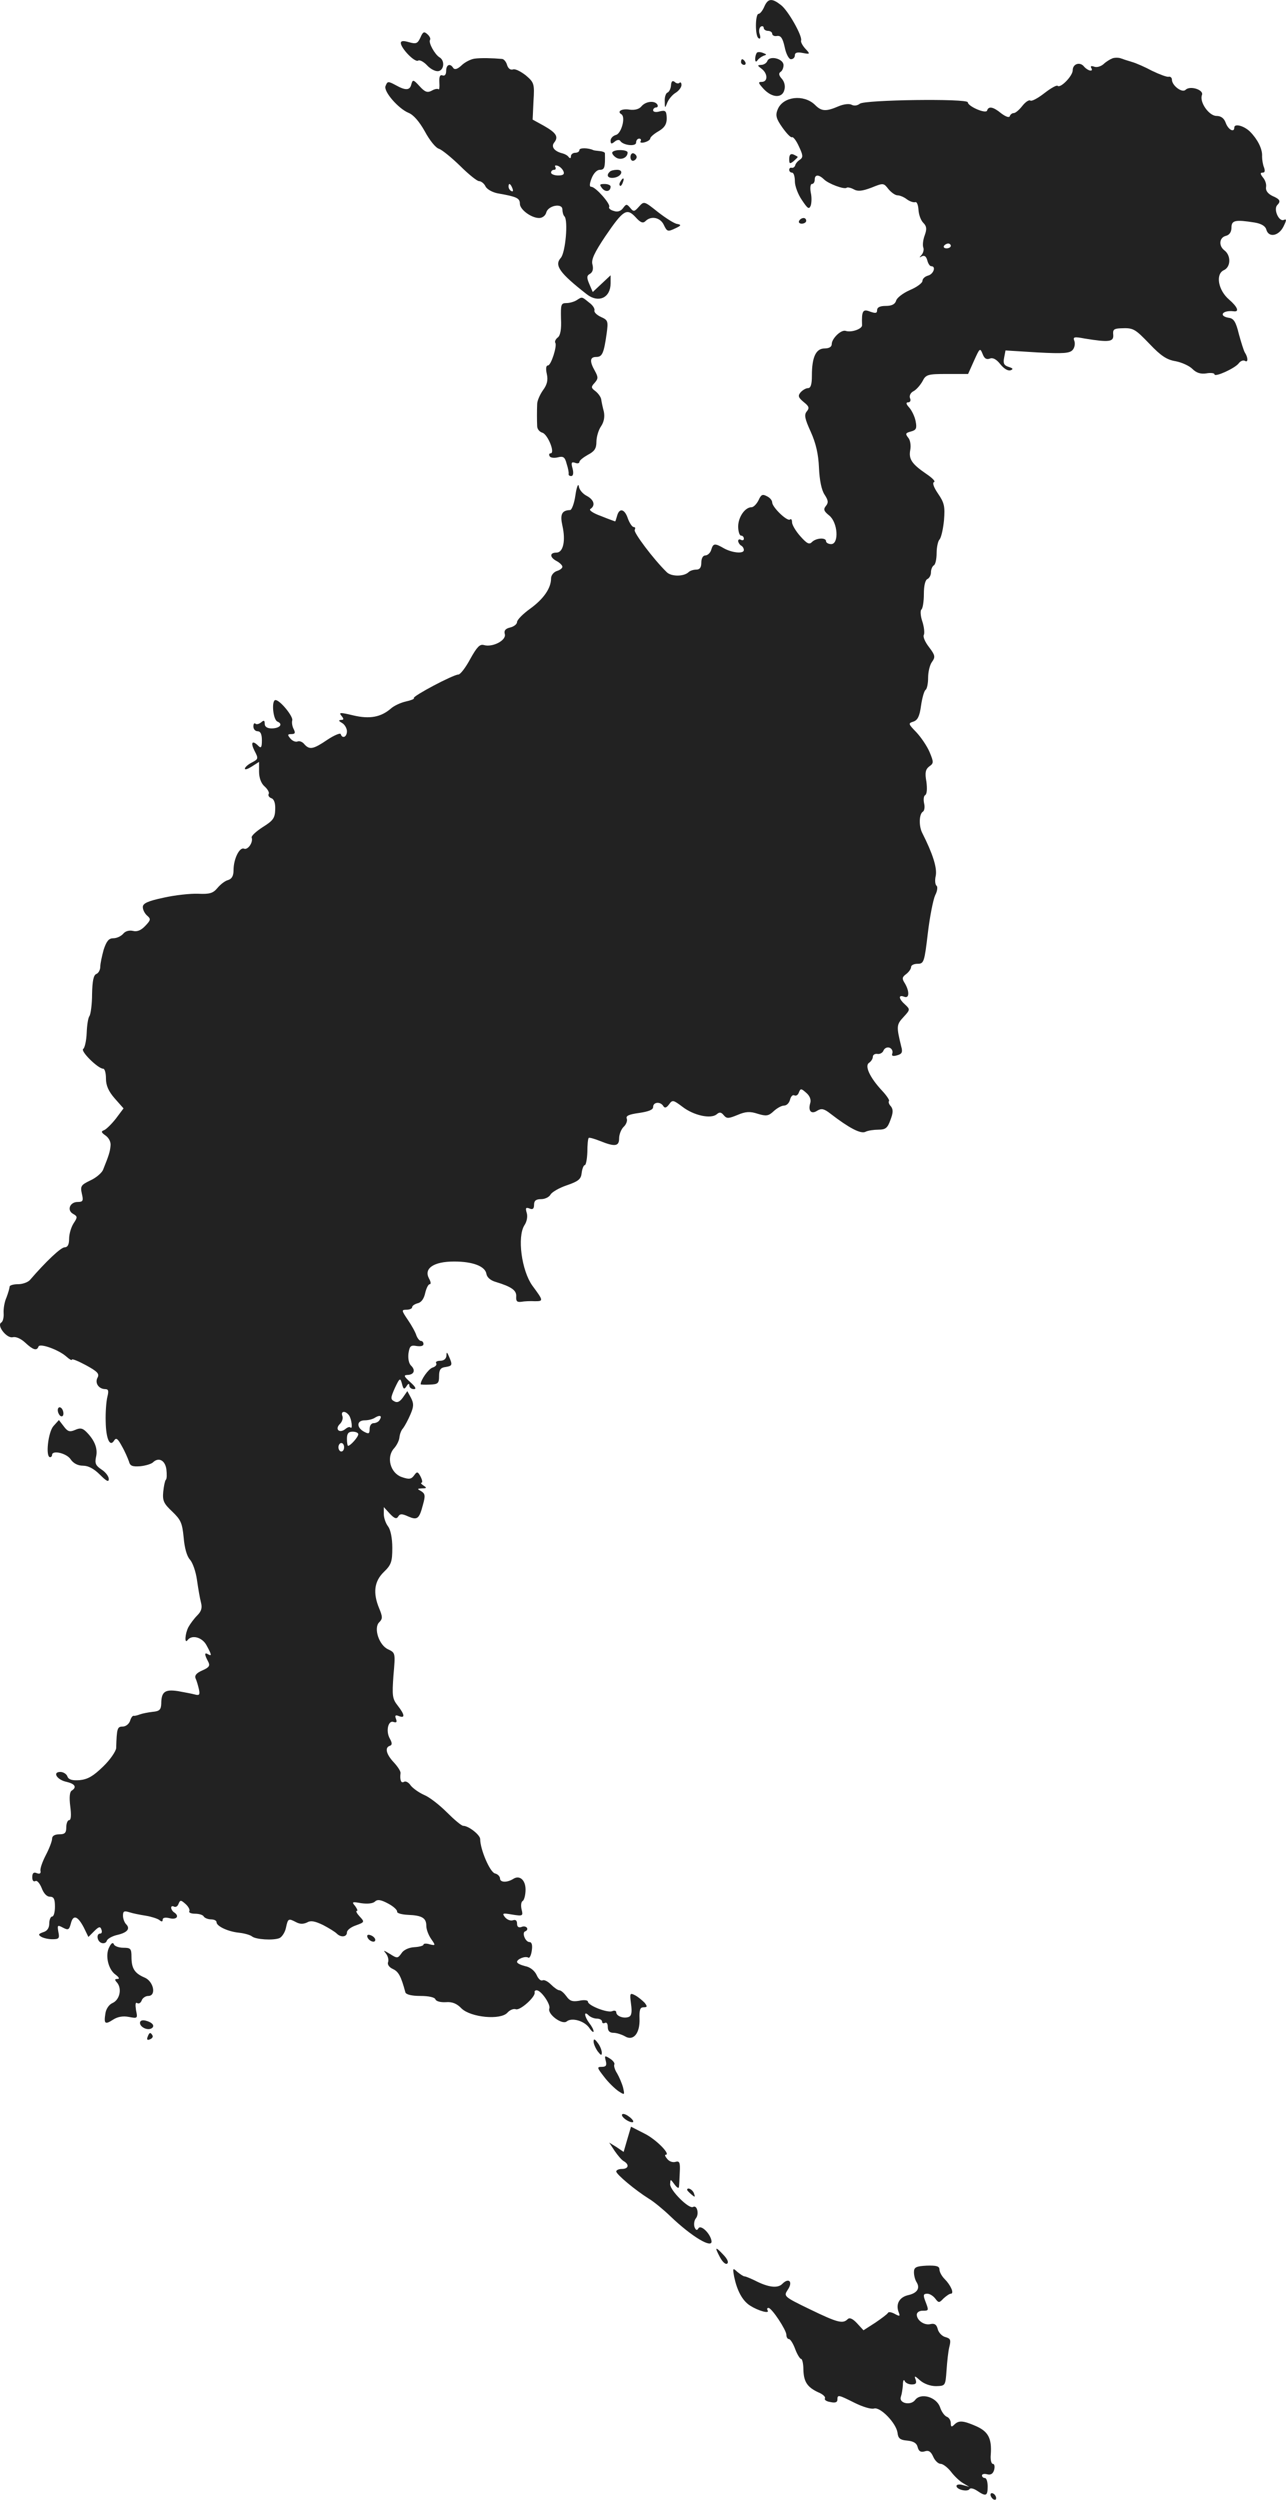 <?xml version="1.0" standalone="no"?>
<!DOCTYPE svg PUBLIC "-//W3C//DTD SVG 20010904//EN"
 "http://www.w3.org/TR/2001/REC-SVG-20010904/DTD/svg10.dtd">
<svg version="1.0" xmlns="http://www.w3.org/2000/svg"
 width="453.609pt" height="881.558pt" viewBox="0 0 453.609 881.558"
 preserveAspectRatio="xMidYMid meet">
<g transform="translate(-826.625,1361.883) scale(0.1,-0.1)"
fill="#222222" stroke="none">
<path d="M10962 13595 c-6 -14 -15 -25 -20 -25 -12 0 -13 -79 0 -86 6 -4 8 1
4 14 -4 11 -2 23 4 27 5 3 10 1 10 -4 0 -6 7 -11 15 -11 8 0 15 -5 15 -10 0
-6 8 -10 17 -8 13 2 20 -7 27 -39 5 -25 15 -43 22 -43 8 0 14 6 14 14 0 9 8
12 28 8 26 -5 27 -4 9 15 -10 11 -17 24 -15 29 5 16 -46 106 -71 125 -32 25
-46 24 -59 -6z"/>
<path d="M9749 13486 c-10 -21 -15 -23 -40 -16 -20 6 -29 5 -29 -3 1 -19 49
-69 61 -62 5 4 20 -4 32 -17 12 -13 30 -22 40 -20 20 4 23 38 3 49 -16 10 -39
51 -33 61 3 4 -1 13 -9 20 -12 11 -16 9 -25 -12z"/>
<path d="M10936 13433 c-3 -4 -6 -13 -6 -22 0 -10 3 -12 8 -5 4 6 14 13 21 16
13 4 12 5 -1 10 -9 4 -19 4 -22 1z"/>
<path d="M9940 13412 c-14 -2 -35 -13 -46 -24 -14 -13 -24 -16 -29 -9 -11 18
-25 12 -25 -10 0 -13 -5 -19 -13 -16 -9 3 -12 -4 -11 -25 1 -16 0 -27 -3 -24
-3 3 -14 1 -24 -5 -15 -8 -24 -5 -43 16 -22 24 -24 24 -29 6 -5 -21 -20 -22
-54 -3 -28 15 -30 15 -37 -3 -7 -19 45 -79 81 -94 18 -7 39 -32 58 -66 16 -30
38 -58 50 -61 11 -4 44 -31 74 -60 30 -30 60 -54 67 -54 7 0 18 -8 23 -19 6
-11 27 -22 48 -25 62 -11 73 -16 73 -36 0 -20 40 -50 68 -50 11 0 22 8 25 19
6 25 57 35 57 11 0 -9 3 -20 7 -24 14 -13 4 -129 -13 -147 -23 -26 -4 -53 92
-128 41 -32 84 -13 84 39 l0 28 -32 -30 -31 -29 -12 28 c-10 23 -9 30 2 36 10
6 13 17 9 33 -5 17 7 42 45 99 64 94 76 101 107 68 17 -19 26 -23 35 -14 20
20 53 13 65 -14 11 -23 14 -24 39 -12 22 10 24 13 8 16 -10 1 -41 21 -68 42
-49 39 -49 39 -67 19 -16 -18 -19 -19 -31 -4 -12 14 -14 14 -25 -1 -8 -11 -20
-15 -33 -10 -12 3 -19 10 -16 14 6 10 -48 71 -63 71 -7 0 -7 9 1 30 7 18 19
30 29 30 17 0 19 8 18 58 0 4 -8 7 -18 8 -9 1 -19 2 -22 3 -19 9 -50 9 -50 1
0 -6 -7 -10 -15 -10 -8 0 -15 -6 -15 -12 0 -8 -3 -9 -8 -3 -4 6 -14 11 -22 13
-28 7 -41 23 -29 38 16 20 8 34 -36 59 l-40 22 3 65 c4 62 2 66 -27 91 -18 14
-38 24 -45 21 -9 -3 -17 3 -21 15 -3 12 -12 22 -18 22 -33 3 -75 4 -97 1z
m314 -398 c4 -10 -2 -14 -19 -14 -14 0 -25 5 -25 10 0 6 5 10 11 10 5 0 7 4 4
10 -3 5 0 7 9 4 8 -3 17 -12 20 -20z m-180 -60 c3 -8 2 -12 -4 -9 -6 3 -10 10
-10 16 0 14 7 11 14 -7z"/>
<path d="M10973 13404 c-3 -8 -13 -14 -22 -14 -14 -1 -14 -2 2 -14 22 -17 22
-46 0 -46 -14 0 -12 -4 7 -25 30 -32 66 -33 73 -3 4 13 0 29 -9 39 -10 11 -12
19 -5 24 6 3 11 14 11 24 0 23 -49 35 -57 15z"/>
<path d="M12190 13413 c-8 -3 -23 -12 -32 -21 -10 -8 -24 -12 -33 -8 -9 3 -13
2 -10 -4 10 -16 -11 -12 -25 4 -14 18 -40 10 -40 -13 0 -20 -43 -64 -53 -55
-3 4 -24 -8 -46 -25 -23 -18 -45 -30 -50 -27 -5 4 -18 -5 -29 -19 -11 -14 -24
-25 -30 -25 -6 0 -12 -5 -14 -11 -2 -6 -14 -2 -30 10 -29 24 -45 26 -50 10 -4
-13 -68 15 -68 29 0 14 -365 9 -381 -5 -9 -7 -20 -8 -28 -4 -8 5 -28 3 -47 -5
-44 -19 -60 -18 -82 4 -40 40 -115 31 -133 -16 -8 -20 -5 -32 17 -63 15 -21
30 -37 34 -34 4 2 15 -12 24 -32 15 -32 16 -39 3 -48 -8 -5 -15 -14 -16 -20
-2 -5 -7 -9 -12 -8 -5 2 -9 -2 -9 -7 0 -6 5 -10 10 -10 6 0 10 -14 10 -31 0
-16 11 -46 25 -66 20 -30 25 -34 31 -19 3 9 4 30 0 46 -3 17 -1 30 4 30 6 0
10 7 10 15 0 19 14 19 32 2 15 -16 74 -38 81 -30 3 2 14 0 25 -6 14 -8 30 -6
62 6 42 17 43 17 60 -5 10 -12 24 -22 32 -22 8 0 23 -6 33 -14 11 -8 24 -12
30 -10 5 2 10 -10 11 -27 1 -17 8 -37 17 -46 12 -12 13 -22 5 -44 -6 -16 -8
-35 -5 -43 3 -7 0 -19 -6 -26 -9 -10 -9 -11 1 -5 9 4 15 0 19 -14 3 -12 9 -21
14 -21 18 0 8 -28 -11 -33 -11 -3 -20 -11 -20 -19 0 -7 -20 -22 -44 -32 -25
-11 -47 -28 -49 -38 -4 -12 -15 -18 -36 -18 -21 0 -31 -5 -31 -15 0 -11 -5
-12 -25 -5 -25 10 -30 3 -28 -48 1 -13 -38 -27 -58 -20 -16 5 -49 -27 -49 -47
0 -9 -9 -15 -25 -15 -31 0 -45 -31 -45 -96 0 -31 -4 -44 -14 -44 -7 0 -19 -7
-26 -15 -10 -12 -8 -18 11 -34 19 -15 21 -21 11 -33 -10 -12 -7 -26 14 -72 18
-40 27 -78 29 -127 2 -44 9 -79 20 -95 13 -20 14 -28 4 -40 -9 -11 -7 -18 12
-33 31 -25 35 -101 7 -101 -10 0 -18 5 -18 10 0 14 -34 12 -49 -2 -10 -11 -18
-7 -42 20 -16 18 -29 40 -29 49 0 9 -3 13 -7 10 -9 -9 -63 43 -63 60 0 7 -8
17 -19 22 -15 8 -20 6 -29 -14 -7 -14 -18 -25 -25 -25 -23 0 -47 -35 -47 -68
0 -18 5 -32 10 -32 6 0 10 -5 10 -11 0 -5 -4 -7 -10 -4 -5 3 -10 2 -10 -4 0
-5 5 -13 10 -16 6 -3 10 -10 10 -16 0 -14 -41 -10 -70 6 -33 19 -38 18 -45 -5
-3 -11 -13 -20 -21 -20 -8 0 -14 -10 -14 -25 0 -17 -5 -25 -18 -25 -10 0 -22
-4 -27 -9 -17 -16 -61 -16 -77 0 -48 47 -118 141 -113 149 3 6 2 10 -3 10 -6
0 -15 14 -21 30 -11 34 -30 39 -38 10 -3 -11 -6 -20 -7 -20 0 0 -23 8 -50 19
-28 10 -44 21 -37 25 18 12 13 32 -13 46 -14 7 -27 22 -28 34 -2 12 -8 -3 -12
-31 -4 -29 -13 -53 -19 -53 -29 -1 -36 -15 -27 -55 12 -53 3 -95 -21 -95 -25
0 -24 -17 1 -30 11 -6 20 -15 20 -20 0 -5 -9 -12 -20 -15 -11 -4 -20 -15 -20
-26 0 -35 -27 -73 -74 -107 -25 -18 -46 -39 -46 -47 0 -7 -11 -16 -24 -19 -17
-4 -23 -11 -19 -24 5 -22 -44 -47 -74 -38 -14 4 -24 -6 -48 -49 -16 -30 -35
-55 -42 -55 -18 0 -163 -77 -157 -83 3 -3 -10 -8 -28 -12 -18 -4 -42 -15 -53
-25 -35 -30 -74 -38 -133 -24 -46 11 -52 11 -41 -2 9 -11 8 -14 -2 -14 -10 -1
-8 -4 4 -11 9 -5 17 -19 17 -29 0 -20 -16 -28 -22 -10 -1 5 -23 -4 -47 -20
-50 -34 -63 -36 -81 -16 -6 8 -17 13 -24 10 -7 -3 -19 2 -26 11 -10 12 -10 15
4 15 13 0 15 4 8 18 -5 9 -7 23 -5 30 5 13 -43 72 -59 72 -15 0 -9 -70 7 -76
21 -9 8 -24 -21 -24 -15 0 -24 6 -24 16 0 13 -3 14 -13 5 -8 -6 -17 -8 -20 -4
-4 3 -7 -1 -7 -10 0 -10 7 -17 15 -17 10 0 15 -10 15 -32 0 -25 -3 -29 -12
-20 -22 22 -29 13 -14 -17 14 -27 14 -29 -9 -41 -14 -7 -25 -17 -25 -22 0 -5
11 -1 25 8 l25 16 0 -34 c0 -22 7 -42 20 -53 11 -10 17 -22 14 -26 -3 -5 1
-12 9 -15 10 -3 15 -18 14 -40 -1 -30 -7 -39 -44 -62 -23 -15 -41 -31 -39 -37
6 -17 -14 -45 -27 -39 -16 6 -37 -36 -37 -76 0 -20 -6 -31 -20 -35 -11 -3 -27
-16 -37 -28 -15 -18 -27 -22 -68 -20 -27 1 -83 -5 -122 -14 -56 -12 -73 -20
-73 -33 0 -10 7 -23 15 -30 14 -12 13 -16 -6 -36 -15 -16 -29 -22 -44 -18 -13
3 -27 -1 -34 -10 -8 -9 -23 -16 -35 -16 -16 0 -24 -10 -34 -40 -6 -22 -12 -49
-12 -60 0 -11 -6 -23 -14 -26 -10 -4 -14 -25 -15 -71 0 -36 -5 -71 -9 -77 -5
-6 -9 -33 -10 -60 -1 -27 -7 -53 -12 -56 -12 -7 52 -70 70 -70 6 0 10 -16 10
-35 0 -24 9 -45 31 -70 l31 -35 -27 -36 c-15 -19 -34 -38 -42 -41 -11 -4 -10
-8 6 -19 12 -9 19 -23 17 -37 -2 -21 -6 -33 -26 -83 -4 -11 -25 -29 -45 -38
-33 -16 -36 -20 -30 -47 6 -25 4 -29 -15 -29 -27 0 -39 -29 -16 -42 16 -9 16
-12 2 -33 -9 -14 -16 -38 -16 -55 0 -20 -5 -30 -16 -30 -13 0 -66 -50 -122
-115 -7 -8 -26 -15 -42 -15 -17 0 -30 -4 -30 -9 0 -5 -5 -22 -11 -38 -7 -15
-11 -40 -10 -55 1 -14 -2 -29 -8 -33 -18 -10 19 -57 40 -52 11 3 29 -5 44 -19
28 -26 41 -30 47 -14 4 13 71 -11 98 -35 11 -10 20 -15 20 -11 0 4 22 -5 50
-20 40 -22 48 -30 40 -44 -10 -19 5 -40 28 -40 11 0 12 -7 7 -27 -4 -16 -7
-55 -6 -87 1 -62 15 -92 30 -67 7 11 13 6 27 -20 11 -19 21 -43 25 -54 4 -16
12 -19 40 -17 19 2 38 8 44 13 20 20 43 9 48 -23 2 -18 2 -35 -2 -38 -3 -3 -7
-22 -9 -42 -3 -32 2 -42 32 -70 30 -29 35 -40 40 -91 3 -36 11 -66 22 -78 10
-11 21 -43 25 -72 4 -28 10 -64 14 -79 5 -19 2 -31 -13 -46 -11 -11 -25 -30
-31 -41 -12 -22 -15 -62 -3 -46 15 20 52 10 67 -19 18 -33 19 -39 5 -31 -13 8
-13 -1 0 -25 8 -15 5 -21 -20 -32 -21 -9 -28 -18 -24 -28 4 -8 9 -26 12 -39 4
-19 1 -22 -14 -18 -11 3 -38 8 -60 12 -46 7 -59 -2 -59 -45 -1 -20 -6 -26 -30
-28 -17 -2 -37 -6 -45 -9 -8 -3 -18 -6 -22 -5 -4 1 -10 -7 -13 -18 -4 -11 -15
-20 -26 -20 -19 0 -21 -6 -23 -76 -1 -11 -21 -41 -46 -65 -35 -34 -54 -45 -83
-48 -26 -2 -39 2 -43 13 -3 9 -15 16 -25 16 -29 0 -12 -28 22 -35 30 -7 37
-19 18 -31 -7 -4 -9 -24 -5 -55 4 -31 3 -49 -4 -49 -5 0 -10 -11 -10 -25 0
-20 -5 -25 -25 -25 -16 0 -25 -6 -25 -15 0 -9 -10 -35 -22 -58 -12 -23 -21
-48 -19 -56 2 -9 -3 -12 -13 -8 -11 5 -16 0 -16 -14 0 -12 4 -17 11 -14 5 4
15 -7 22 -24 7 -19 18 -31 29 -31 14 0 18 -8 18 -35 0 -19 -4 -35 -10 -35 -5
0 -10 -11 -10 -24 0 -16 -7 -27 -21 -31 -17 -6 -19 -9 -8 -16 8 -5 26 -9 40
-9 23 0 26 3 21 26 -4 24 -3 25 16 15 19 -10 22 -8 28 14 8 33 24 28 46 -14
l16 -33 20 20 c17 17 22 18 26 6 3 -8 1 -14 -4 -14 -15 0 -12 -27 4 -33 8 -3
17 0 19 8 3 7 19 16 36 20 36 8 48 22 32 38 -6 6 -11 20 -11 30 0 16 4 18 23
12 12 -4 38 -9 57 -12 19 -3 41 -10 48 -15 8 -7 12 -7 12 1 0 7 9 9 25 5 25
-6 35 8 15 21 -5 3 -10 11 -10 16 0 6 5 7 10 4 6 -3 13 1 16 10 6 14 8 14 25
-1 10 -9 16 -21 13 -25 -3 -5 6 -9 20 -9 14 0 28 -4 31 -10 3 -5 15 -10 26
-10 10 0 19 -4 19 -10 0 -14 40 -33 79 -37 19 -2 40 -8 46 -13 13 -11 75 -15
97 -6 9 4 20 21 23 37 7 33 9 33 36 19 13 -7 25 -7 38 -1 13 8 28 5 57 -9 21
-11 42 -24 48 -30 15 -15 36 -12 36 4 0 8 14 19 32 25 30 11 31 12 13 31 -10
11 -15 20 -10 20 4 0 1 7 -6 17 -13 15 -11 16 22 10 22 -3 41 -1 48 6 8 8 20
7 46 -7 19 -10 33 -23 32 -29 -1 -5 16 -10 38 -11 50 -2 65 -11 65 -39 0 -13
8 -33 17 -46 16 -23 16 -24 -5 -19 -12 4 -22 3 -22 -1 0 -4 -15 -8 -32 -9 -20
-1 -39 -10 -46 -22 -13 -18 -15 -18 -40 -2 -24 14 -25 15 -14 1 7 -9 10 -23 7
-30 -3 -8 4 -18 17 -24 20 -9 29 -26 44 -82 2 -8 22 -13 53 -13 30 0 51 -5 53
-12 3 -7 18 -11 37 -10 22 2 39 -5 55 -22 33 -32 138 -42 162 -15 9 10 22 15
30 12 15 -5 71 45 66 60 -1 4 2 7 7 7 16 0 50 -50 45 -64 -8 -20 45 -59 61
-46 18 15 63 2 80 -23 8 -12 15 -17 15 -12 0 6 -7 19 -15 29 -18 24 -20 45 -3
28 7 -7 20 -12 30 -12 10 0 18 -5 18 -11 0 -5 5 -7 10 -4 6 3 10 -3 10 -14 0
-14 6 -21 20 -21 11 0 29 -6 40 -12 30 -19 54 10 52 62 -1 31 2 40 14 40 14 0
14 3 4 16 -8 8 -22 20 -33 26 -19 10 -20 8 -15 -30 4 -29 2 -42 -8 -46 -18 -7
-44 3 -44 16 0 6 -7 8 -15 4 -17 -6 -85 20 -85 34 0 5 -13 7 -31 3 -24 -4 -33
-1 -45 16 -8 11 -19 21 -25 21 -5 0 -18 9 -29 20 -12 12 -25 18 -30 15 -6 -3
-15 5 -21 19 -7 15 -23 28 -40 31 -16 4 -29 10 -29 15 0 10 29 22 40 15 4 -3
10 9 12 25 3 19 0 30 -8 30 -15 0 -28 34 -15 38 6 2 9 8 6 12 -3 5 -12 7 -20
3 -10 -3 -15 1 -15 12 0 11 -5 15 -14 12 -8 -3 -20 1 -28 10 -12 15 -9 16 25
10 37 -6 39 -5 33 18 -3 13 -2 27 4 30 5 3 10 21 10 40 0 34 -21 52 -43 38
-22 -14 -47 -13 -47 1 0 7 -8 16 -18 18 -18 5 -52 85 -52 121 0 15 -41 47 -60
47 -6 0 -32 22 -58 48 -26 26 -62 54 -80 61 -18 8 -39 23 -47 33 -7 11 -18 17
-24 13 -10 -6 -15 6 -12 31 1 6 -10 23 -24 38 -27 29 -32 52 -14 58 9 3 9 10
0 26 -15 27 -5 66 14 58 10 -3 12 0 8 11 -5 12 -2 15 10 10 23 -9 21 5 -4 37
-19 24 -20 35 -15 106 7 79 7 80 -18 92 -33 14 -53 76 -32 96 12 12 12 19 0
48 -23 55 -18 96 16 129 26 25 30 36 30 85 0 34 -6 64 -15 76 -8 10 -15 30
-15 43 l0 25 21 -23 c17 -18 24 -20 30 -10 6 10 13 10 35 0 32 -14 39 -9 52
41 9 32 8 39 -6 48 -15 8 -15 9 3 10 17 0 17 2 5 10 -8 5 -11 10 -7 10 4 0 3
9 -3 21 -10 19 -13 19 -23 5 -10 -14 -18 -15 -44 -6 -40 14 -55 70 -27 101 10
11 18 28 19 38 1 11 6 26 13 33 6 8 18 30 26 49 12 28 12 38 2 58 l-13 24 -16
-23 c-11 -15 -20 -19 -30 -13 -14 7 -13 13 2 47 17 36 19 37 25 15 5 -20 8
-21 16 -9 6 10 10 11 10 3 0 -7 7 -13 16 -13 10 0 6 8 -13 25 -21 19 -24 24
-11 25 24 0 31 16 15 32 -9 8 -12 26 -10 44 4 26 8 30 29 26 14 -2 24 0 24 7
0 6 -4 11 -9 11 -5 0 -12 9 -16 19 -3 11 -17 36 -30 55 -23 34 -23 36 -5 36
11 0 20 4 20 9 0 5 9 11 20 14 13 3 22 17 26 36 4 17 11 31 16 31 5 0 4 9 -3
21 -18 35 17 59 89 59 67 0 110 -17 114 -44 2 -12 15 -23 33 -28 56 -17 74
-30 72 -52 -1 -16 3 -20 18 -18 11 2 33 3 48 2 31 0 30 2 -9 55 -38 53 -54
172 -28 213 9 13 12 32 8 44 -5 17 -3 20 10 15 11 -5 16 -1 16 13 0 15 7 20
25 20 13 0 28 7 33 16 5 9 31 24 58 33 41 14 50 22 52 44 2 15 7 27 11 27 4 0
8 21 9 46 0 25 2 48 5 50 2 2 20 -3 40 -11 52 -21 67 -19 67 9 0 14 7 32 16
41 9 8 14 22 11 29 -4 10 8 15 44 20 33 5 49 11 49 21 0 18 26 20 36 3 5 -8
11 -6 20 6 12 17 15 16 47 -8 40 -31 100 -44 121 -27 10 9 16 8 25 -3 11 -13
17 -12 49 1 28 12 44 13 71 4 30 -9 38 -8 56 9 12 11 28 20 37 20 9 0 18 9 21
21 3 12 10 18 15 15 6 -3 13 1 16 10 6 15 8 15 26 -1 13 -11 18 -25 14 -37 -8
-27 4 -40 25 -26 15 9 24 7 47 -11 65 -50 105 -71 122 -64 9 5 31 8 47 8 25 0
32 6 42 34 10 26 10 37 2 48 -7 7 -10 16 -7 19 3 2 -8 19 -24 36 -44 47 -63
89 -46 99 7 5 13 14 13 21 0 7 8 12 17 10 8 -1 18 4 21 13 4 8 13 12 21 9 8
-3 12 -12 10 -19 -4 -10 1 -12 16 -8 18 5 21 11 15 32 -17 70 -17 76 8 103 24
26 24 27 6 44 -23 20 -25 36 -4 28 19 -8 20 18 3 47 -11 17 -10 22 5 33 9 7
17 18 17 25 0 6 10 11 23 11 22 0 24 6 36 108 7 59 19 119 26 134 8 15 9 30 5
33 -5 3 -7 19 -3 36 5 28 -11 78 -48 151 -12 24 -11 65 2 74 6 3 8 17 5 29 -3
13 -2 27 4 30 6 4 7 23 4 47 -6 32 -3 44 10 54 16 11 16 15 1 51 -9 21 -30 52
-47 70 -28 29 -29 31 -10 37 15 5 22 19 27 56 4 28 11 52 16 56 5 3 9 22 9 43
0 20 6 46 14 56 12 17 11 23 -11 52 -14 18 -22 37 -18 43 3 6 1 27 -5 46 -7
20 -8 39 -4 43 5 3 9 28 9 55 0 30 5 50 13 53 6 3 12 13 12 23 0 11 5 22 10
25 6 3 10 23 10 44 0 20 5 42 10 47 6 6 13 37 16 68 4 49 1 62 -21 94 -15 22
-21 38 -14 41 6 2 -7 15 -28 29 -51 35 -62 52 -56 84 3 16 0 35 -7 43 -11 14
-10 17 9 22 19 5 22 11 17 36 -3 17 -14 39 -23 49 -11 12 -12 18 -3 18 7 0 10
7 6 15 -3 8 2 19 12 24 10 5 24 21 32 35 12 24 18 26 87 26 l74 0 21 47 c20
44 21 46 30 24 6 -16 13 -21 25 -17 11 5 24 -2 38 -20 13 -16 27 -24 36 -21
10 4 9 7 -7 12 -16 5 -20 12 -16 32 l5 26 112 -7 c93 -5 115 -3 125 9 7 8 9
22 6 31 -6 15 -1 16 36 9 86 -14 103 -12 101 13 -2 18 2 22 25 23 46 2 50 0
104 -56 39 -41 60 -55 91 -60 21 -4 48 -16 59 -27 14 -14 29 -19 49 -16 16 3
29 1 29 -3 0 -12 73 21 86 39 6 8 16 12 22 8 11 -7 11 12 -1 30 -4 7 -13 36
-21 65 -10 42 -18 55 -35 57 -38 6 -23 28 17 23 21 -3 13 16 -16 41 -39 33
-49 90 -19 104 25 11 26 52 2 70 -21 16 -18 45 5 51 13 3 20 14 20 29 0 26 13
29 82 18 24 -4 38 -13 41 -25 8 -29 43 -23 60 10 12 24 12 29 1 24 -17 -6 -36
37 -23 52 14 14 11 21 -17 33 -16 8 -24 19 -22 31 2 10 -3 25 -11 34 -10 13
-10 17 -1 17 8 0 9 6 5 18 -4 9 -7 27 -7 39 2 26 -16 61 -43 88 -22 21 -55 29
-55 14 0 -19 -21 -8 -30 16 -6 17 -17 25 -33 25 -26 0 -61 49 -51 74 7 18 -42
34 -58 18 -12 -12 -48 15 -48 36 0 7 -6 12 -12 10 -7 -1 -33 9 -58 21 -24 13
-56 27 -70 31 -14 4 -32 10 -40 13 -8 3 -22 3 -30 0z m-570 -661 c0 -5 -7 -9
-15 -9 -8 0 -12 4 -9 9 3 4 9 8 15 8 5 0 9 -4 9 -8z m-2123 -4124 c10 -13 14
-53 5 -43 -3 3 -11 0 -18 -6 -20 -16 -37 -1 -20 17 9 8 13 21 10 29 -7 18 10
20 23 3z m108 -17 c-3 -6 -13 -11 -21 -11 -8 0 -14 -9 -14 -20 0 -18 -3 -19
-20 -10 -27 15 -26 40 3 40 12 0 29 4 37 10 17 10 25 6 15 -9z m-75 -50 c0
-10 -28 -41 -36 -41 -2 0 -4 11 -4 25 0 18 5 25 20 25 11 0 20 -4 20 -9z m-50
-46 c0 -8 -4 -15 -10 -15 -5 0 -10 7 -10 15 0 8 5 15 10 15 6 0 10 -7 10 -15z"/>
<path d="M10880 13400 c0 -5 5 -10 11 -10 5 0 7 5 4 10 -3 6 -8 10 -11 10 -2
0 -4 -4 -4 -10z"/>
<path d="M10633 13317 c-1 -12 -7 -23 -13 -25 -5 -2 -10 -16 -9 -30 0 -26 1
-26 9 -5 5 12 18 28 30 35 11 7 20 19 20 27 0 8 -3 11 -7 8 -3 -4 -11 -3 -17
3 -8 6 -12 2 -13 -13z"/>
<path d="M10529 13244 c-8 -10 -23 -14 -41 -12 -28 5 -47 -6 -30 -16 16 -10 0
-68 -19 -73 -11 -3 -19 -12 -19 -20 0 -12 3 -13 14 -4 8 7 17 8 20 3 10 -16
56 -21 56 -6 0 8 5 14 11 14 5 0 8 -4 5 -9 -4 -5 3 -7 14 -4 11 3 20 9 20 14
0 4 13 16 29 25 22 13 29 25 29 46 -1 26 -4 29 -25 24 -13 -4 -23 -2 -23 4 0
5 5 10 11 10 5 0 7 5 4 10 -9 15 -41 12 -56 -6z"/>
<path d="M10427 13083 c-4 -3 1 -12 11 -19 17 -12 42 -2 42 17 0 10 -43 12
-53 2z"/>
<path d="M10490 13065 c0 -9 5 -15 11 -13 6 2 11 8 11 13 0 5 -5 11 -11 13 -6
2 -11 -4 -11 -13z"/>
<path d="M11050 13058 c0 -17 2 -18 15 -8 8 7 15 14 15 15 0 2 -7 5 -15 9 -10
4 -15 -1 -15 -16z"/>
<path d="M10417 13013 c-14 -13 -6 -24 15 -21 27 4 36 28 11 28 -11 0 -23 -3
-26 -7z"/>
<path d="M10455 12979 c-4 -6 -5 -12 -2 -15 2 -3 7 2 10 11 7 17 1 20 -8 4z"/>
<path d="M10390 12955 c12 -15 30 -12 30 6 0 5 -10 9 -21 9 -18 0 -19 -2 -9
-15z"/>
<path d="M11085 12840 c-3 -5 1 -10 9 -10 9 0 16 5 16 10 0 6 -4 10 -9 10 -6
0 -13 -4 -16 -10z"/>
<path d="M10300 12560 c-8 -5 -24 -10 -36 -10 -19 0 -20 -5 -19 -55 2 -36 -2
-59 -11 -66 -8 -6 -12 -15 -9 -19 7 -11 -15 -80 -26 -80 -7 0 -8 -12 -4 -30 5
-22 1 -38 -14 -58 -11 -16 -20 -37 -20 -48 -1 -25 -1 -55 0 -78 0 -10 8 -20
18 -23 19 -5 47 -73 29 -73 -5 0 -6 -5 -3 -10 3 -6 17 -7 29 -4 19 5 25 1 31
-23 5 -15 8 -31 7 -35 -1 -5 3 -8 9 -8 7 0 9 10 5 26 -6 21 -4 25 8 21 9 -4
16 -2 16 3 0 5 14 16 30 25 23 12 30 22 30 46 0 16 7 41 16 54 11 16 14 35 10
53 -4 15 -8 34 -9 42 -1 8 -10 21 -20 29 -16 12 -17 15 -3 30 12 14 13 19 1
41 -20 35 -18 50 4 50 21 0 27 11 37 82 6 44 5 48 -20 59 -15 7 -25 17 -23 23
2 6 -6 19 -19 28 -26 21 -24 21 -44 8z"/>
<path d="M9841 8838 c-1 -11 -9 -18 -22 -18 -11 0 -18 -4 -14 -9 3 -5 -3 -12
-13 -15 -15 -5 -42 -44 -42 -59 0 -1 15 -2 32 -1 29 1 33 4 33 30 0 22 5 30
23 32 24 4 25 7 12 37 -7 17 -9 17 -9 3z"/>
<path d="M8470 8646 c0 -8 5 -18 10 -21 6 -3 10 1 10 9 0 8 -4 18 -10 21 -5 3
-10 -1 -10 -9z"/>
<path d="M8455 8590 c-19 -21 -29 -110 -12 -110 4 0 7 4 7 8 0 18 51 6 65 -15
10 -15 26 -23 44 -23 19 0 39 -11 60 -32 23 -23 31 -27 31 -15 0 9 -11 24 -25
33 -21 14 -25 22 -20 45 7 29 -5 59 -34 88 -14 14 -22 15 -40 7 -19 -8 -26 -6
-40 13 l-17 22 -19 -21z"/>
<path d="M9562 6788 c5 -15 28 -23 28 -10 0 5 -7 13 -16 16 -10 4 -14 1 -12
-6z"/>
<path d="M8652 6753 c-16 -29 -4 -80 22 -98 12 -9 15 -15 7 -15 -11 0 -11 -3
-1 -14 17 -22 8 -60 -17 -71 -12 -5 -23 -21 -25 -37 -6 -37 -1 -40 28 -21 16
10 35 13 55 9 31 -6 31 -5 25 24 -3 20 -2 29 4 25 6 -4 13 1 16 9 3 9 14 16
23 16 30 0 19 52 -13 65 -35 15 -46 32 -46 73 0 29 -3 32 -29 32 -16 0 -31 6
-33 12 -3 8 -9 5 -16 -9z"/>
<path d="M8760 6485 c0 -15 27 -28 41 -19 13 8 3 21 -21 27 -12 3 -20 0 -20
-8z"/>
<path d="M8787 6436 c-4 -10 -1 -13 8 -9 8 3 12 9 9 14 -7 12 -11 11 -17 -5z"/>
<path d="M10360 6419 c0 -8 7 -24 15 -35 11 -14 14 -15 14 -4 0 8 -6 24 -14
34 -11 15 -15 16 -15 5z"/>
<path d="M10403 6351 c4 -16 1 -21 -14 -21 -18 0 -17 -3 8 -35 15 -20 38 -42
51 -51 22 -14 22 -14 16 13 -4 15 -14 38 -21 50 -8 12 -12 26 -10 31 3 4 -4
14 -15 21 -19 12 -20 11 -15 -8z"/>
<path d="M10460 6160 c0 -5 9 -14 20 -20 11 -6 20 -7 20 -3 0 5 -9 14 -20 21
-11 7 -20 8 -20 2z"/>
<path d="M10479 6075 l-13 -45 -25 17 -26 16 19 -29 c11 -16 25 -33 33 -37 20
-12 16 -27 -7 -27 -11 0 -20 -4 -20 -9 0 -10 67 -66 115 -96 17 -10 51 -38 76
-62 75 -72 149 -116 145 -87 -4 26 -37 58 -46 45 -5 -9 -9 -8 -14 4 -3 10 -1
24 5 31 12 15 4 48 -10 40 -14 -9 -81 58 -81 80 1 19 1 19 15 0 8 -11 15 -16
16 -10 1 5 2 28 3 52 2 35 -1 41 -15 37 -9 -3 -22 1 -29 10 -7 8 -10 15 -6 15
20 0 -34 55 -75 75 l-47 24 -13 -44z"/>
<path d="M10690 5896 c0 -2 7 -9 15 -16 13 -11 14 -10 9 4 -5 14 -24 23 -24
12z"/>
<path d="M10805 5660 c9 -17 20 -28 26 -24 6 4 2 15 -12 30 -30 32 -33 30 -14
-6z"/>
<path d="M11490 5606 c0 -12 4 -27 9 -35 14 -22 2 -39 -29 -46 -31 -7 -45 -31
-34 -60 6 -15 4 -16 -14 -6 -11 6 -22 8 -24 3 -2 -4 -22 -19 -44 -34 l-42 -27
-23 25 c-15 16 -26 21 -33 14 -17 -17 -36 -12 -133 35 -93 45 -93 46 -78 69
19 28 4 44 -19 21 -16 -17 -50 -13 -98 12 -15 7 -31 14 -35 14 -5 0 -16 8 -26
16 -16 15 -17 14 -11 -18 10 -48 29 -84 56 -101 28 -18 70 -30 62 -17 -3 5 -2
9 3 9 12 -1 63 -78 63 -95 0 -8 4 -15 9 -15 5 0 15 -16 22 -35 7 -19 17 -35
21 -35 4 0 8 -17 8 -37 1 -44 14 -63 53 -81 15 -6 26 -16 23 -21 -3 -5 5 -11
19 -13 17 -4 25 -1 25 8 0 19 3 18 61 -11 28 -14 58 -23 68 -20 22 7 78 -51
83 -85 2 -20 9 -26 34 -28 22 -2 34 -9 37 -23 4 -15 11 -19 25 -15 14 5 22 -1
30 -19 6 -14 18 -25 26 -25 8 0 24 -12 36 -27 12 -16 31 -34 43 -41 l22 -13
-22 6 c-13 4 -23 2 -23 -3 0 -13 39 -22 46 -11 3 5 15 2 27 -6 31 -21 37 -19
37 15 0 17 -4 30 -10 30 -5 0 -10 4 -10 9 0 5 8 7 19 4 12 -3 20 2 24 16 3 12
1 21 -5 21 -5 0 -9 15 -7 33 4 57 -9 81 -52 100 -46 20 -61 21 -77 5 -9 -9
-12 -8 -12 5 0 10 -6 20 -14 23 -8 3 -19 18 -24 34 -13 36 -68 52 -88 25 -16
-21 -59 -11 -50 12 3 8 6 27 7 41 0 15 3 21 6 15 2 -7 14 -13 25 -13 15 0 18
4 14 17 -6 15 -3 14 16 -3 14 -12 36 -20 56 -20 33 1 33 1 37 56 2 30 6 68 10
83 6 24 4 29 -14 34 -12 3 -24 16 -27 28 -4 16 -11 21 -25 18 -22 -6 -49 13
-49 33 0 8 9 14 20 14 23 0 23 0 10 34 -8 21 -7 26 7 26 9 0 21 -8 28 -17 12
-16 14 -16 29 0 10 9 21 17 26 17 13 0 0 30 -22 52 -10 10 -18 25 -18 33 0 12
-10 15 -45 14 -38 -2 -45 -6 -45 -23z"/>
<path d="M11760 4821 c0 -5 5 -13 10 -16 6 -3 10 -2 10 4 0 5 -4 13 -10 16 -5
3 -10 2 -10 -4z"/>
</g>
</svg>
